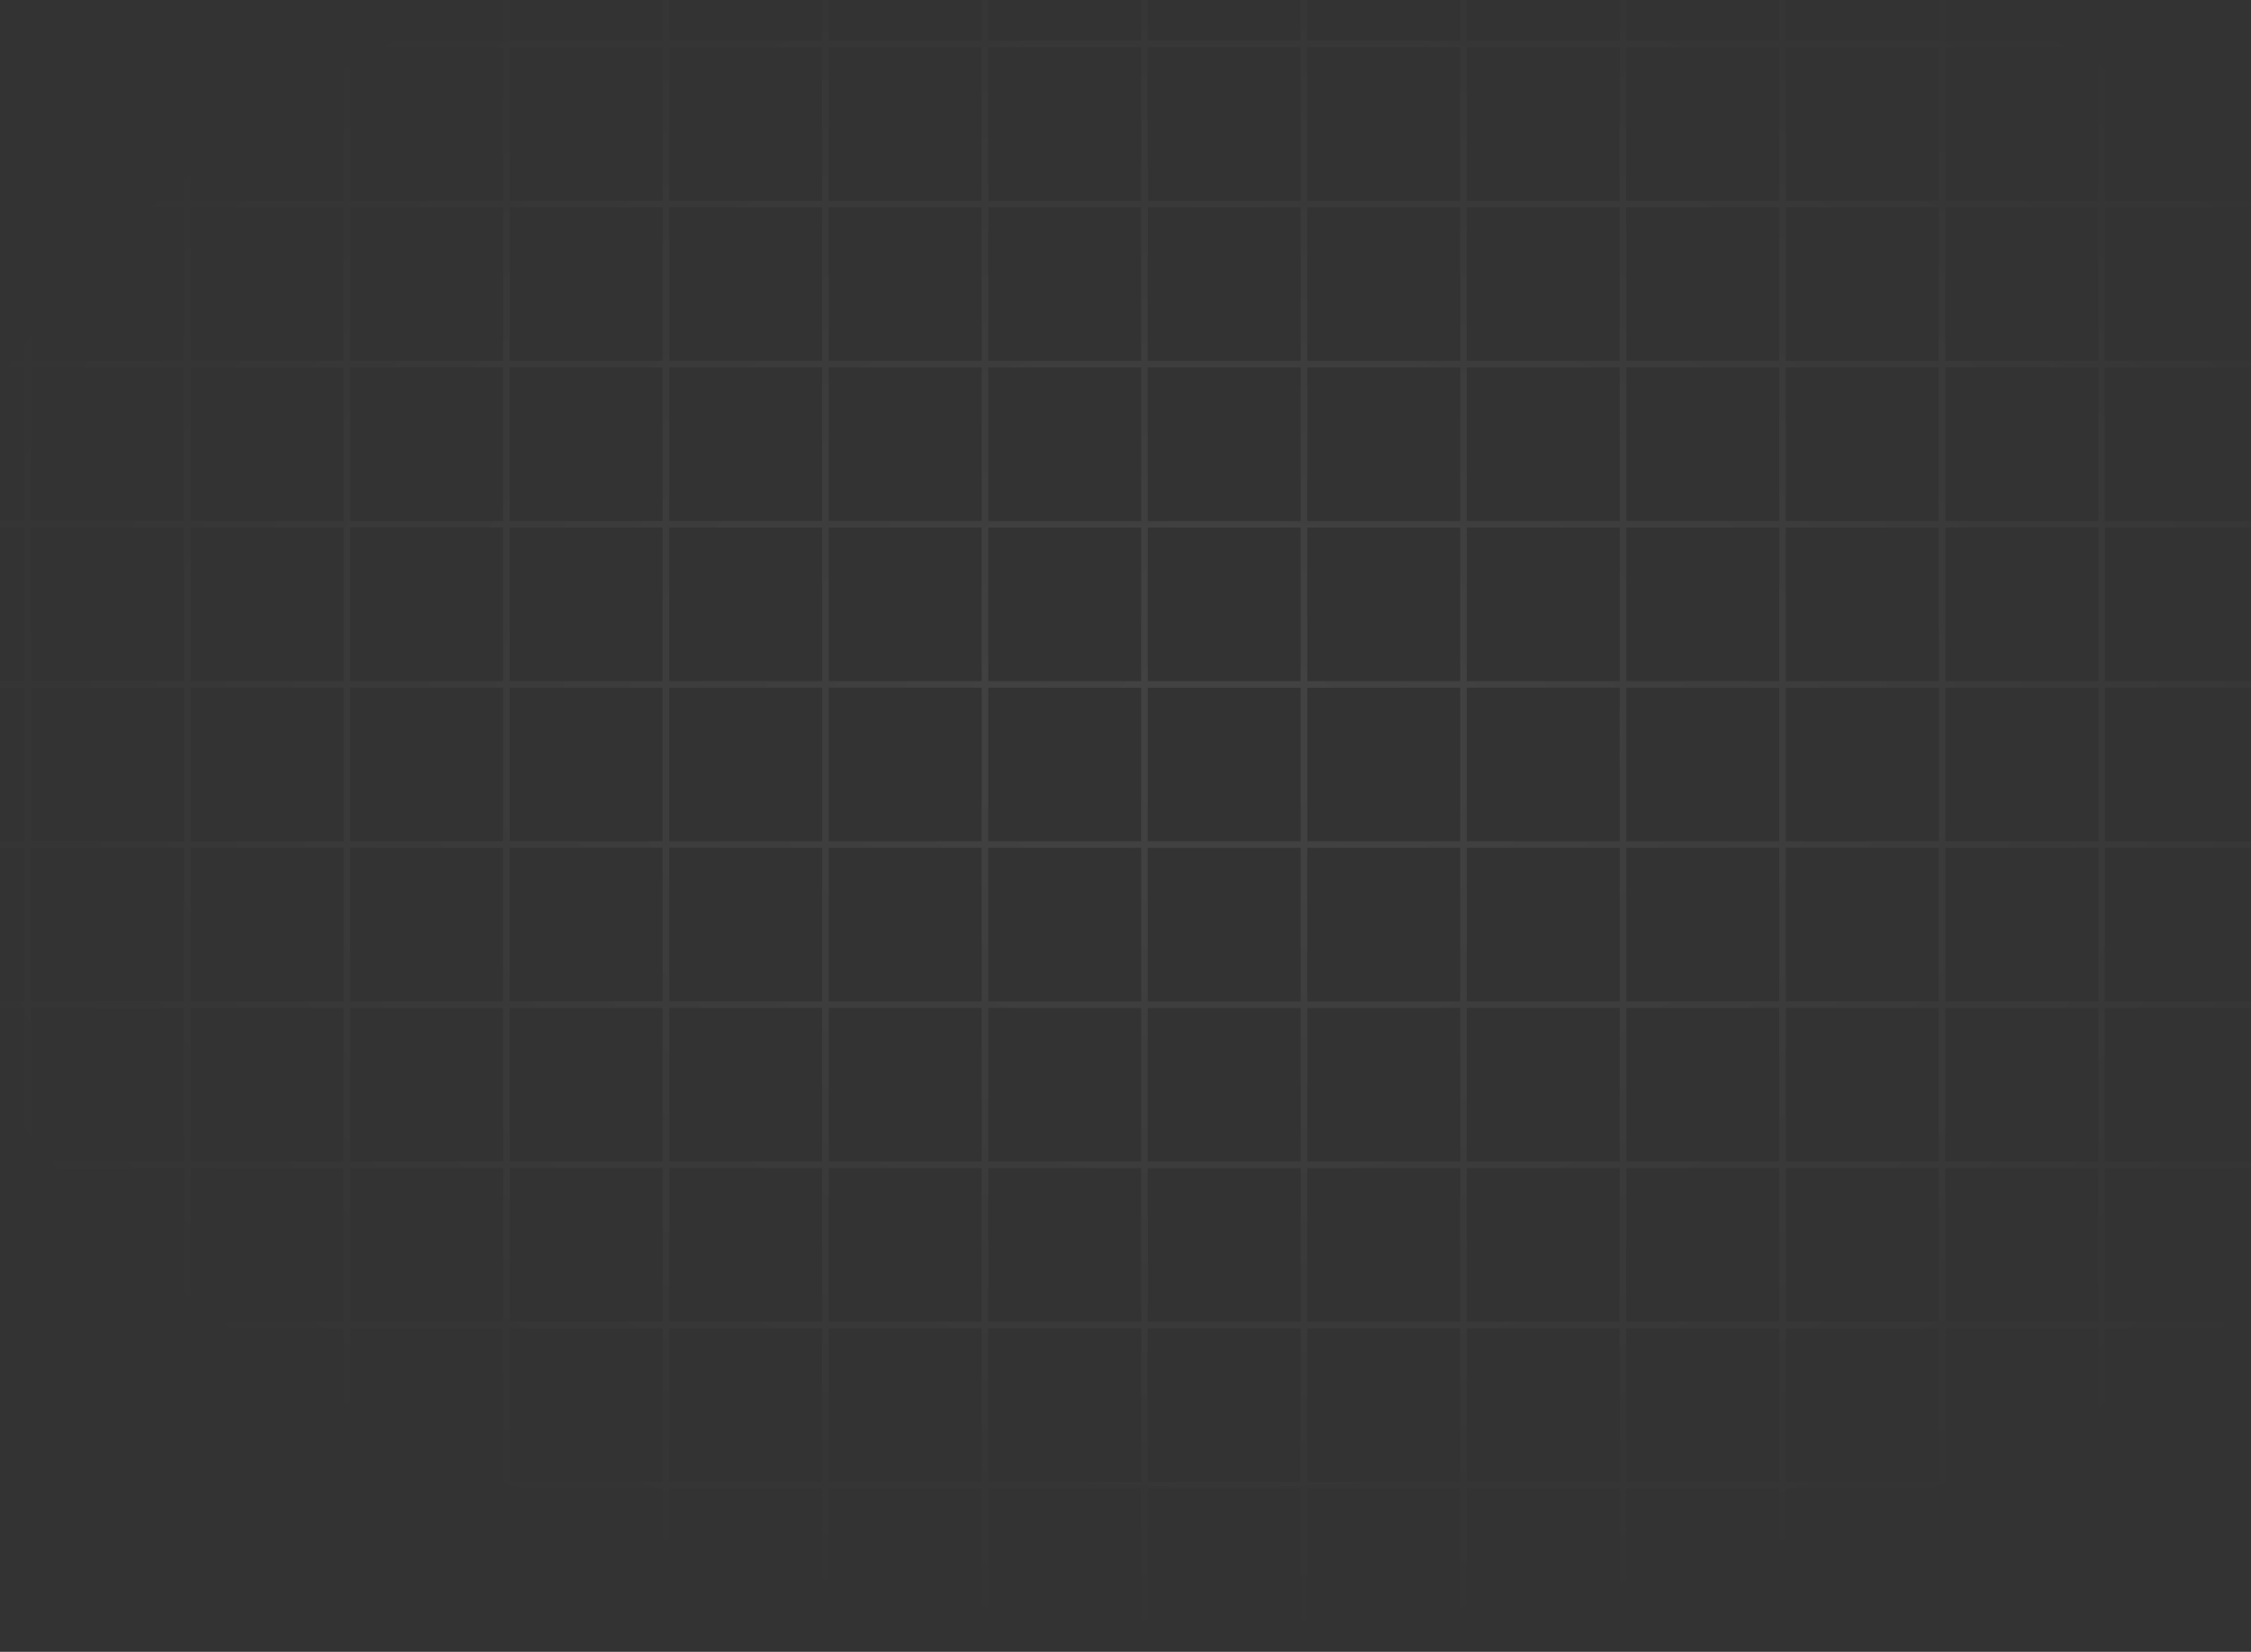 <svg width="342" height="251" viewBox="0 0 342 251" fill="none" xmlns="http://www.w3.org/2000/svg">
<rect x="0" y="0" width="342" height="251" fill="#333333" stroke="none"/>
<path d="M4.235 -42H-20V-17.667M4.235 -42V-17.667M4.235 -42H28.471M4.235 -17.667H-20M4.235 -17.667H28.471M4.235 -17.667V6.667M-20 -17.667V6.667M28.471 -42V-17.667M28.471 -42H52.706M28.471 -17.667H52.706M28.471 -17.667V6.667M52.706 -42V-17.667M52.706 -42H76.941M52.706 -17.667H76.941M52.706 -17.667V6.667M76.941 -42V-17.667M76.941 -42H101.176M76.941 -17.667H101.176M76.941 -17.667V6.667M101.176 -42V-17.667M101.176 -42H125.412M101.176 -17.667H125.412M101.176 -17.667V6.667M125.412 -42V-17.667M125.412 -42H149.647M125.412 -17.667H149.647M125.412 -17.667V6.667M149.647 -42V-17.667M149.647 -42H173.882M149.647 -17.667H173.882M149.647 -17.667V6.667M173.882 -42V-17.667M173.882 -42H198.118M173.882 -17.667H198.118M173.882 -17.667V6.667M198.118 -42V-17.667M198.118 -42H222.353M198.118 -17.667H222.353M198.118 -17.667V6.667M222.353 -42V-17.667M222.353 -42H246.588M222.353 -17.667H246.588M222.353 -17.667V6.667M246.588 -42V-17.667M246.588 -42H270.824M246.588 -17.667H270.824M246.588 -17.667V6.667M270.824 -42V-17.667M270.824 -42H295.059M270.824 -17.667H295.059M270.824 -17.667V6.667M295.059 -42V-17.667M295.059 -42H319.294M295.059 -17.667H319.294M295.059 -17.667V6.667M319.294 -42V-17.667M319.294 -42H343.529M319.294 -17.667H343.529M319.294 -17.667V6.667M343.529 -42V-17.667M343.529 -42H367.765M343.529 -17.667H367.765M343.529 -17.667V6.667M367.765 -42V-17.667M367.765 -42H392V-17.667M367.765 -17.667H392M367.765 -17.667V6.667M392 -17.667V6.667M4.235 6.667H-20M4.235 6.667H28.471M4.235 6.667V31M-20 6.667V31M28.471 6.667H52.706M28.471 6.667V31M52.706 6.667H76.941M52.706 6.667V31M76.941 6.667H101.176M76.941 6.667V31M101.176 6.667H125.412M101.176 6.667V31M125.412 6.667H149.647M125.412 6.667V31M149.647 6.667H173.882M149.647 6.667V31M173.882 6.667H198.118M173.882 6.667V31M198.118 6.667H222.353M198.118 6.667V31M222.353 6.667H246.588M222.353 6.667V31M246.588 6.667H270.824M246.588 6.667V31M270.824 6.667H295.059M270.824 6.667V31M295.059 6.667H319.294M295.059 6.667V31M319.294 6.667H343.529M319.294 6.667V31M343.529 6.667H367.765M343.529 6.667V31M367.765 6.667H392M367.765 6.667V31M392 6.667V31M4.235 31H-20M4.235 31H28.471M4.235 31V55.333M-20 31V55.333M28.471 31H52.706M28.471 31V55.333M52.706 31H76.941M52.706 31V55.333M76.941 31H101.176M76.941 31V55.333M101.176 31H125.412M101.176 31V55.333M125.412 31H149.647M125.412 31V55.333M149.647 31H173.882M149.647 31V55.333M173.882 31H198.118M173.882 31V55.333M198.118 31H222.353M198.118 31V55.333M222.353 31H246.588M222.353 31V55.333M246.588 31H270.824M246.588 31V55.333M270.824 31H295.059M270.824 31V55.333M295.059 31H319.294M295.059 31V55.333M319.294 31H343.529M319.294 31V55.333M343.529 31H367.765M343.529 31V55.333M367.765 31H392M367.765 31V55.333M392 31V55.333M4.235 55.333H-20M4.235 55.333H28.471M4.235 55.333V79.667M-20 55.333V79.667M28.471 55.333H52.706M28.471 55.333V79.667M52.706 55.333H76.941M52.706 55.333V79.667M76.941 55.333H101.176M76.941 55.333V79.667M101.176 55.333H125.412M101.176 55.333V79.667M125.412 55.333H149.647M125.412 55.333V79.667M149.647 55.333H173.882M149.647 55.333V79.667M173.882 55.333H198.118M173.882 55.333V79.667M198.118 55.333H222.353M198.118 55.333V79.667M222.353 55.333H246.588M222.353 55.333V79.667M246.588 55.333H270.824M246.588 55.333V79.667M270.824 55.333H295.059M270.824 55.333V79.667M295.059 55.333H319.294M295.059 55.333V79.667M319.294 55.333H343.529M319.294 55.333V79.667M343.529 55.333H367.765M343.529 55.333V79.667M367.765 55.333H392M367.765 55.333V79.667M392 55.333V79.667M4.235 79.667H-20M4.235 79.667H28.471M4.235 79.667V104M-20 79.667V104M28.471 79.667H52.706M28.471 79.667V104M52.706 79.667H76.941M52.706 79.667V104M76.941 79.667H101.176M76.941 79.667V104M101.176 79.667H125.412M101.176 79.667V104M125.412 79.667H149.647M125.412 79.667V104M149.647 79.667H173.882M149.647 79.667V104M173.882 79.667H198.118M173.882 79.667V104M198.118 79.667H222.353M198.118 79.667V104M222.353 79.667H246.588M222.353 79.667V104M246.588 79.667H270.824M246.588 79.667V104M270.824 79.667H295.059M270.824 79.667V104M295.059 79.667H319.294M295.059 79.667V104M319.294 79.667H343.529M319.294 79.667V104M343.529 79.667H367.765M343.529 79.667V104M367.765 79.667H392M367.765 79.667V104M392 79.667V104M4.235 104H-20M4.235 104H28.471M4.235 104V128.333M-20 104V128.333M28.471 104H52.706M28.471 104V128.333M52.706 104H76.941M52.706 104V128.333M76.941 104H101.176M76.941 104V128.333M101.176 104H125.412M101.176 104V128.333M125.412 104H149.647M125.412 104V128.333M149.647 104H173.882M149.647 104V128.333M173.882 104H198.118M173.882 104V128.333M198.118 104H222.353M198.118 104V128.333M222.353 104H246.588M222.353 104V128.333M246.588 104H270.824M246.588 104V128.333M270.824 104H295.059M270.824 104V128.333M295.059 104H319.294M295.059 104V128.333M319.294 104H343.529M319.294 104V128.333M343.529 104H367.765M343.529 104V128.333M367.765 104H392M367.765 104V128.333M392 104V128.333M4.235 128.333H-20M4.235 128.333H28.471M4.235 128.333V152.667M-20 128.333V152.667M28.471 128.333H52.706M28.471 128.333V152.667M52.706 128.333H76.941M52.706 128.333V152.667M76.941 128.333H101.176M76.941 128.333V152.667M101.176 128.333H125.412M101.176 128.333V152.667M125.412 128.333H149.647M125.412 128.333V152.667M149.647 128.333H173.882M149.647 128.333V152.667M173.882 128.333H198.118M173.882 128.333V152.667M198.118 128.333H222.353M198.118 128.333V152.667M222.353 128.333H246.588M222.353 128.333V152.667M246.588 128.333H270.824M246.588 128.333V152.667M270.824 128.333H295.059M270.824 128.333V152.667M295.059 128.333H319.294M295.059 128.333V152.667M319.294 128.333H343.529M319.294 128.333V152.667M343.529 128.333H367.765M343.529 128.333V152.667M367.765 128.333H392M367.765 128.333V152.667M392 128.333V152.667M4.235 152.667H-20M4.235 152.667H28.471M4.235 152.667V177M-20 152.667V177M28.471 152.667H52.706M28.471 152.667V177M52.706 152.667H76.941M52.706 152.667V177M76.941 152.667H101.176M76.941 152.667V177M101.176 152.667H125.412M101.176 152.667V177M125.412 152.667H149.647M125.412 152.667V177M149.647 152.667H173.882M149.647 152.667V177M173.882 152.667H198.118M173.882 152.667V177M198.118 152.667H222.353M198.118 152.667V177M222.353 152.667H246.588M222.353 152.667V177M246.588 152.667H270.824M246.588 152.667V177M270.824 152.667H295.059M270.824 152.667V177M295.059 152.667H319.294M295.059 152.667V177M319.294 152.667H343.529M319.294 152.667V177M343.529 152.667H367.765M343.529 152.667V177M367.765 152.667H392M367.765 152.667V177M392 152.667V177M4.235 177H-20M4.235 177H28.471M4.235 177V201.333M-20 177V201.333M28.471 177H52.706M28.471 177V201.333M52.706 177H76.941M52.706 177V201.333M76.941 177H101.176M76.941 177V201.333M101.176 177H125.412M101.176 177V201.333M125.412 177H149.647M125.412 177V201.333M149.647 177H173.882M149.647 177V201.333M173.882 177H198.118M173.882 177V201.333M198.118 177H222.353M198.118 177V201.333M222.353 177H246.588M222.353 177V201.333M246.588 177H270.824M246.588 177V201.333M270.824 177H295.059M270.824 177V201.333M295.059 177H319.294M295.059 177V201.333M319.294 177H343.529M319.294 177V201.333M343.529 177H367.765M343.529 177V201.333M367.765 177H392M367.765 177V201.333M392 177V201.333M4.235 201.333H-20M4.235 201.333H28.471M4.235 201.333V225.667M-20 201.333V225.667M28.471 201.333H52.706M28.471 201.333V225.667M52.706 201.333H76.941M52.706 201.333V225.667M76.941 201.333H101.176M76.941 201.333V225.667M101.176 201.333H125.412M101.176 201.333V225.667M125.412 201.333H149.647M125.412 201.333V225.667M149.647 201.333H173.882M149.647 201.333V225.667M173.882 201.333H198.118M173.882 201.333V225.667M198.118 201.333H222.353M198.118 201.333V225.667M222.353 201.333H246.588M222.353 201.333V225.667M246.588 201.333H270.824M246.588 201.333V225.667M270.824 201.333H295.059M270.824 201.333V225.667M295.059 201.333H319.294M295.059 201.333V225.667M319.294 201.333H343.529M319.294 201.333V225.667M343.529 201.333H367.765M343.529 201.333V225.667M367.765 201.333H392M367.765 201.333V225.667M392 201.333V225.667M4.235 225.667H-20M4.235 225.667H28.471M4.235 225.667V250M-20 225.667V250H4.235M28.471 225.667H52.706M28.471 225.667V250M52.706 225.667H76.941M52.706 225.667V250M76.941 225.667H101.176M76.941 225.667V250M101.176 225.667H125.412M101.176 225.667V250M125.412 225.667H149.647M125.412 225.667V250M149.647 225.667H173.882M149.647 225.667V250M173.882 225.667H198.118M173.882 225.667V250M198.118 225.667H222.353M198.118 225.667V250M222.353 225.667H246.588M222.353 225.667V250M246.588 225.667H270.824M246.588 225.667V250M270.824 225.667H295.059M270.824 225.667V250M295.059 225.667H319.294M295.059 225.667V250M319.294 225.667H343.529M319.294 225.667V250M343.529 225.667H367.765M343.529 225.667V250M367.765 225.667H392M367.765 225.667V250M392 225.667V250H367.765M4.235 250H28.471M28.471 250H52.706M52.706 250H76.941M76.941 250H101.176M101.176 250H125.412M125.412 250H149.647M149.647 250H173.882M173.882 250H198.118M198.118 250H222.353M222.353 250H246.588M246.588 250H270.824M270.824 250H295.059M295.059 250H319.294M319.294 250H343.529M343.529 250H367.765" stroke="url(#paint0_radial_2_995)" stroke-opacity="0.08"/>
<defs>
<radialGradient id="paint0_radial_2_995" cx="0" cy="0" r="1" gradientUnits="userSpaceOnUse" gradientTransform="translate(186 111.799) rotate(90) scale(137.889 206.311)">
<stop stop-color="white"/>
<stop offset="1" stop-color="white" stop-opacity="0"/>
</radialGradient>
</defs>
</svg>
